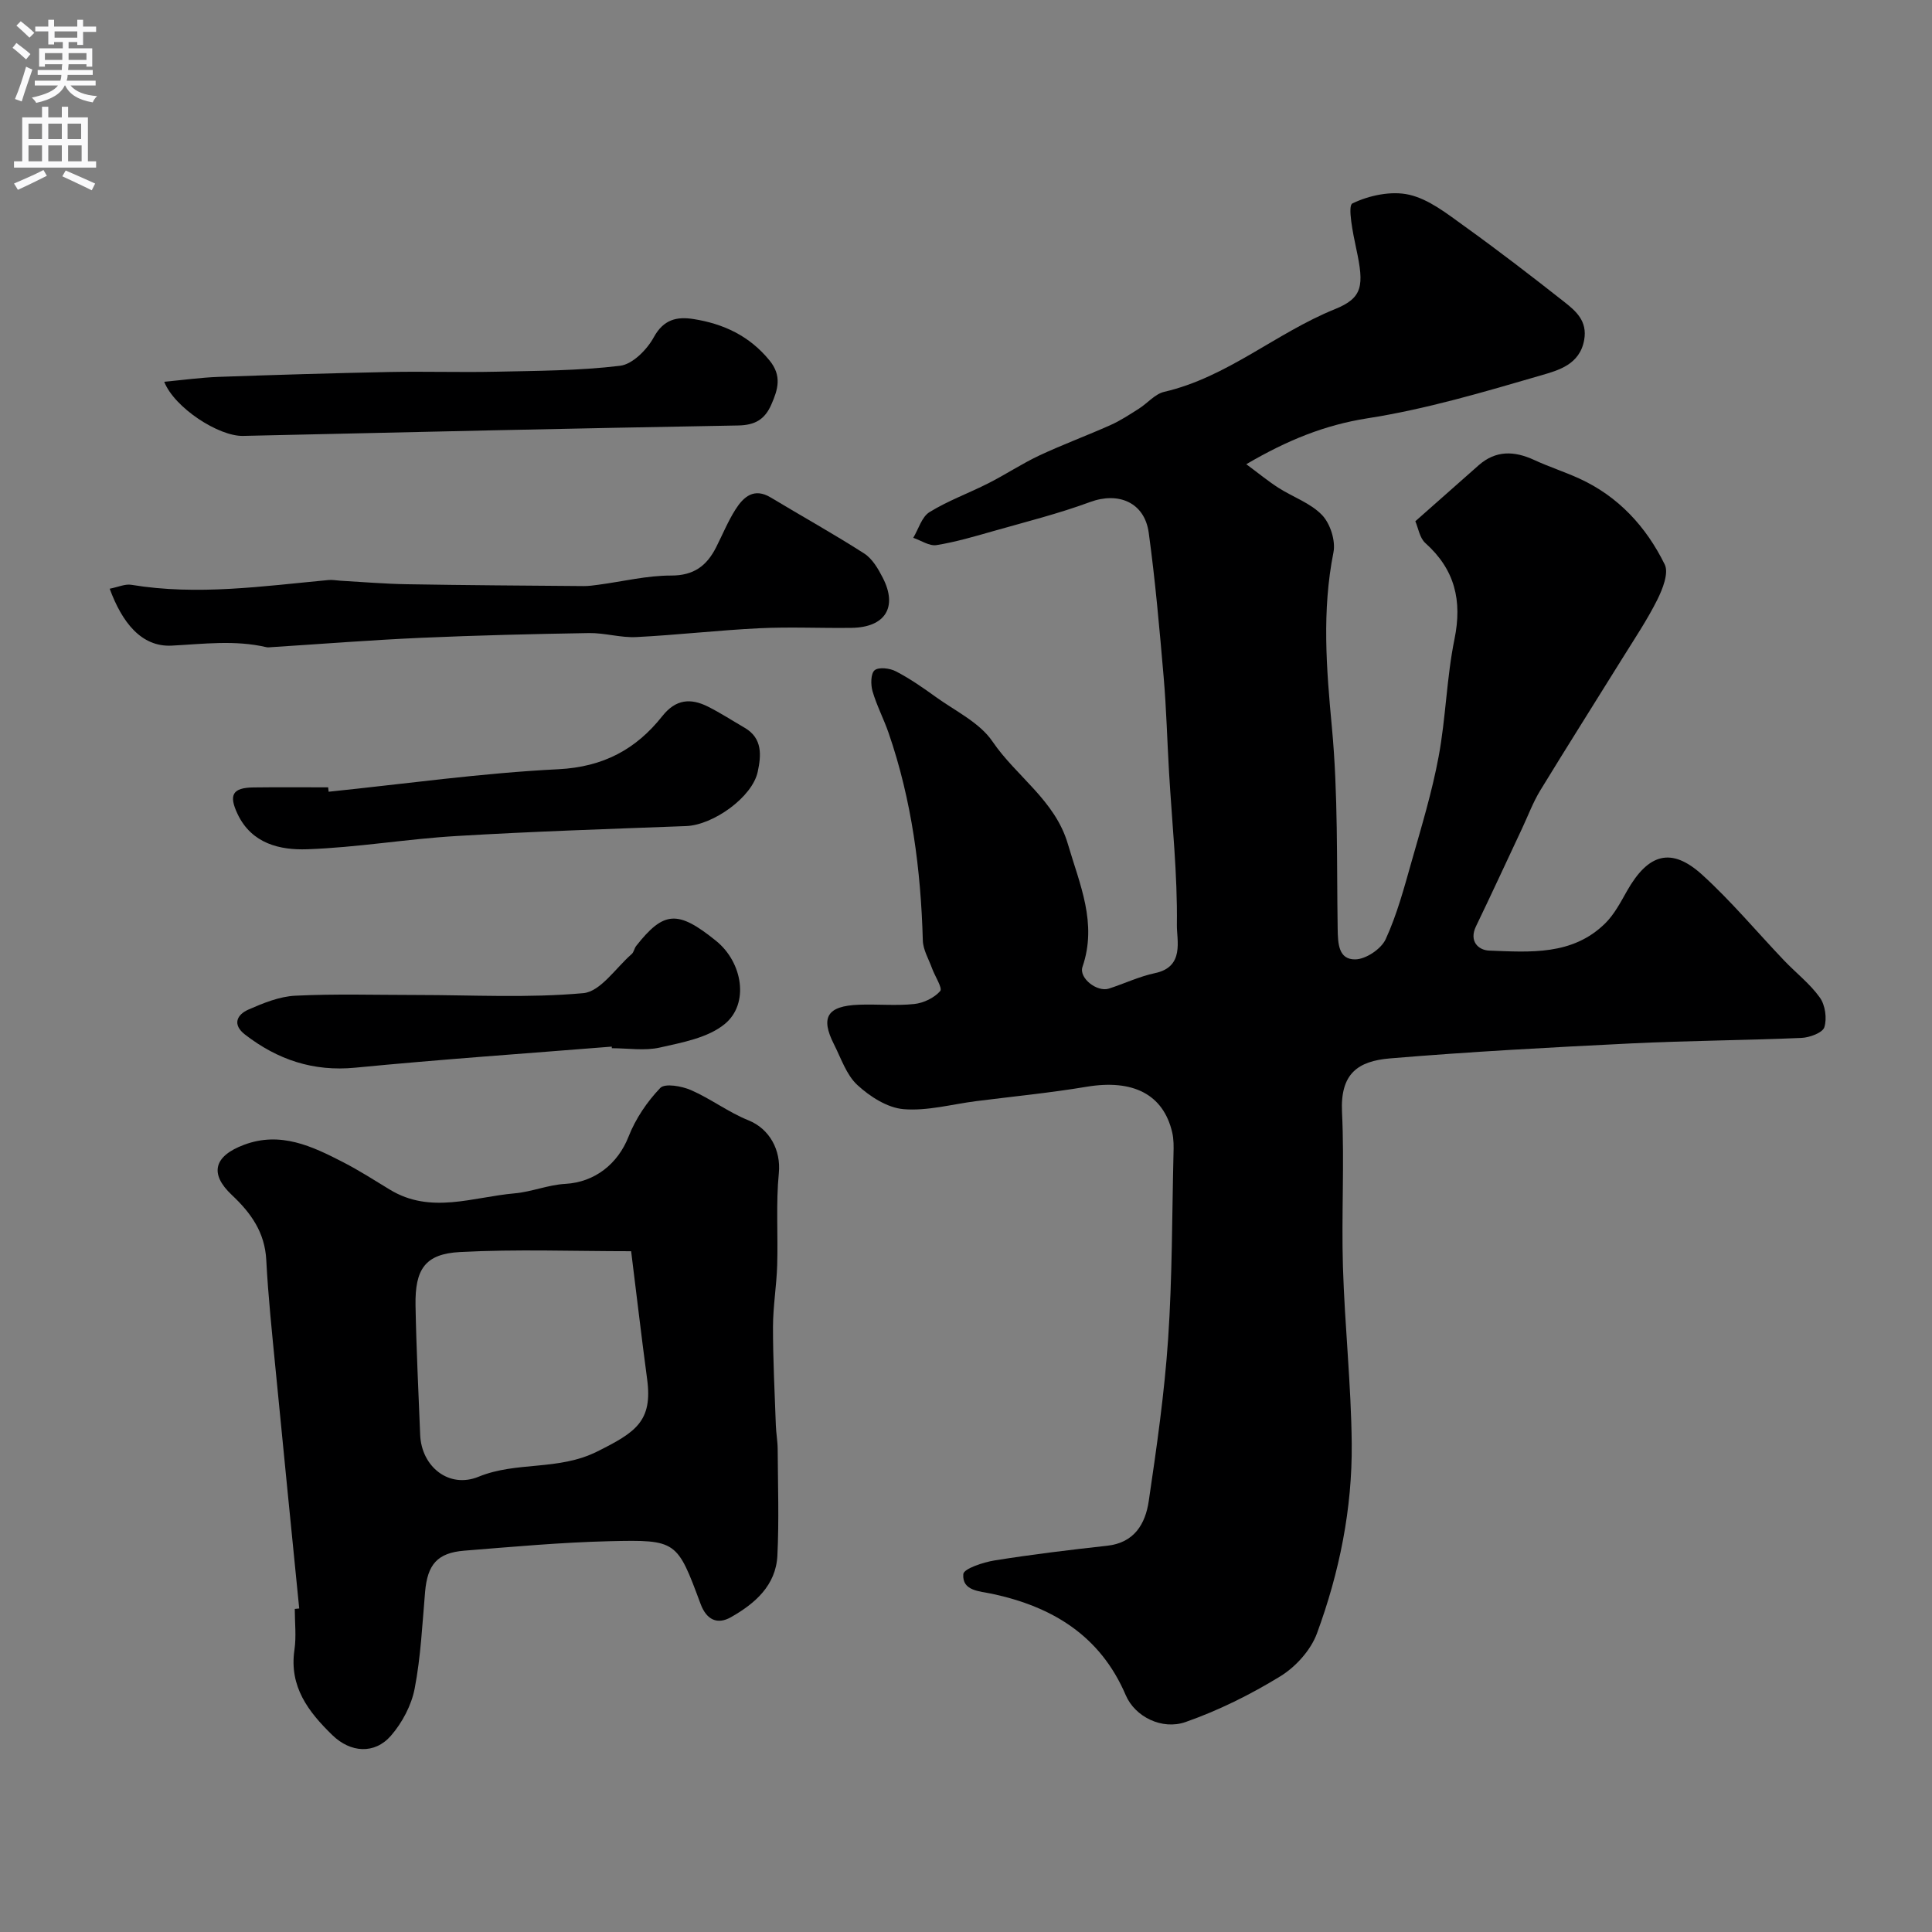 <svg enable-background="new 0 0 400 400" viewBox="0 0 400 400" xmlns="http://www.w3.org/2000/svg"><rect x="0" y="0" width="400" height="400" fill="#808080" stroke="none"/><g fill="#000001"><path d="m258.03 96.11c2.53 1.87 4.5 3.5 6.65 4.88 3.01 1.93 6.66 3.16 9.04 5.65 1.7 1.77 2.83 5.32 2.36 7.71-2.41 12.1-1.47 24.03-.33 36.19 1.3 13.84.98 27.84 1.2 41.77.05 3.04.16 6.38 3.66 6.32 2.18-.03 5.36-2.16 6.28-4.18 2.35-5.11 3.82-10.65 5.37-16.1 2.04-7.18 4.23-14.37 5.59-21.69 1.5-8.03 1.65-16.31 3.28-24.31 1.64-8.01.09-14.44-6.03-19.92-1.18-1.06-1.47-3.13-2.07-4.51 4.52-4 8.81-7.81 13.12-11.6 3.55-3.12 7.37-2.98 11.46-1.1 3.05 1.41 6.27 2.45 9.33 3.84 8.12 3.7 13.88 9.99 17.72 17.8.88 1.78-.43 5.1-1.54 7.32-2.09 4.18-4.72 8.09-7.19 12.07-5.67 9.14-11.44 18.23-17.04 27.41-1.5 2.46-2.51 5.2-3.74 7.82-3.18 6.77-6.31 13.56-9.56 20.3-1.5 3.1.5 4.94 2.72 5.03 8.47.32 17.26 1.05 24.04-5.65 1.88-1.86 3.18-4.36 4.51-6.71 4.41-7.76 9.18-9.13 15.56-3.34 6.04 5.49 11.31 11.82 16.96 17.75 2.46 2.58 5.37 4.82 7.41 7.69 1.11 1.56 1.49 4.32.92 6.13-.37 1.15-3.06 2.14-4.75 2.21-11.76.51-23.54.56-35.29 1.14-16.64.82-33.29 1.71-49.89 3.1-6.64.56-10.32 3.14-9.93 11.14.51 10.64-.13 21.33.19 31.98.37 12.21 1.7 24.4 1.82 36.6.13 13.49-2.55 26.7-7.2 39.33-1.28 3.47-4.4 6.93-7.6 8.89-6.17 3.78-12.79 7.07-19.61 9.46-4.83 1.69-10.45-1.05-12.38-5.57-5.26-12.31-15.17-18.31-27.67-20.98-2.64-.56-6.22-.59-5.96-4.07.08-1.13 4.12-2.46 6.48-2.84 7.74-1.24 15.52-2.18 23.31-3.04 5.63-.62 7.9-4.53 8.6-9.21 1.65-11.17 3.26-22.39 4.02-33.64.86-12.73.8-25.52 1.11-38.28.04-1.49.07-3.03-.27-4.46-1.85-7.9-8.15-11.03-17.71-9.44-7.58 1.27-15.25 2.01-22.88 2.98-5.02.64-10.1 2.07-15.03 1.66-3.35-.28-6.97-2.61-9.56-5-2.27-2.09-3.37-5.52-4.84-8.42-2.85-5.61-1.4-7.95 5.13-8.2 3.83-.15 7.69.25 11.48-.15 1.93-.2 4.14-1.27 5.38-2.68.53-.61-1.11-3.09-1.7-4.73-.69-1.91-1.85-3.82-1.9-5.76-.41-14.65-2.28-29.03-7.08-42.94-1.01-2.92-2.47-5.69-3.33-8.64-.4-1.37-.38-3.68.43-4.35.87-.71 3.15-.43 4.4.22 2.87 1.49 5.57 3.36 8.2 5.26 4.07 2.95 9.12 5.32 11.8 9.26 4.94 7.27 12.96 12.17 15.61 21.23 2.45 8.37 6.13 16.37 3.03 25.43-.8 2.35 3.05 5.29 5.46 4.51 3.2-1.03 6.3-2.52 9.57-3.21 6.14-1.29 4.47-6.8 4.51-9.94.14-10.52-1-21.06-1.62-31.6-.39-6.6-.55-13.21-1.12-19.79-.86-9.97-1.73-19.95-3.09-29.86-.87-6.29-6.29-8.5-12.14-6.34-6.53 2.41-13.33 4.11-20.04 6.02-3.89 1.11-7.79 2.26-11.77 2.9-1.48.23-3.19-.97-4.8-1.51 1.09-1.82 1.76-4.33 3.36-5.32 3.84-2.37 8.17-3.93 12.22-5.99 3.57-1.81 6.93-4.05 10.55-5.75 4.83-2.26 9.85-4.11 14.72-6.29 2.04-.91 3.94-2.17 5.84-3.37 1.79-1.13 3.34-3.05 5.25-3.5 13.09-3.03 23.16-12.19 35.33-17.11 5.81-2.35 6.11-4.83 4.45-12.51-.69-3.2-1.83-8.9-.8-9.39 3.47-1.68 8.08-2.65 11.77-1.8 4.08.94 7.82 3.92 11.38 6.48 7.03 5.05 13.9 10.34 20.71 15.7 2.44 1.92 4.82 3.98 4.13 7.87-.91 5.14-5.37 6.3-8.95 7.35-11.86 3.45-23.8 7-35.96 8.89-8.79 1.39-16.49 4.49-25.05 9.5z"/><path d="m61.95 333.02c-1.64-16.52-3.3-33.05-4.9-49.57-.73-7.51-1.53-15.03-1.92-22.56-.29-5.74-3.17-9.76-7.14-13.49-4.68-4.4-3.7-8.05 2.53-10.38 7.54-2.83 14.08.28 20.52 3.6 3.32 1.71 6.49 3.74 9.69 5.69 8.46 5.14 17.2 1.51 25.82.76 3.52-.31 6.96-1.77 10.48-1.96 6.1-.34 10.89-4.12 13.12-9.82 1.44-3.67 3.82-7.19 6.55-10.04.96-1.01 4.44-.39 6.35.44 4.1 1.79 7.77 4.6 11.91 6.26 4.39 1.77 6.75 6.19 6.29 10.92-.62 6.29-.15 12.69-.34 19.04-.13 4.27-.86 8.52-.87 12.78-.01 6.8.35 13.61.59 20.41.06 1.65.37 3.29.38 4.93.04 7.34.3 14.7-.06 22.03-.3 6.18-4.64 9.94-9.61 12.76-2.85 1.62-5.08.52-6.29-2.74-4.87-13.09-4.91-13.32-18.87-12.99-10.03.24-20.05 1.16-30.06 1.96-5.59.45-7.62 2.88-8.11 8.53-.58 6.69-.89 13.46-2.16 20.03-.67 3.47-2.58 7.07-4.91 9.75-3.39 3.89-8.37 3.54-12.14-.13-4.94-4.81-8.96-10.01-7.84-17.64.41-2.77.07-5.65.07-8.48.29-.03.6-.06.92-.09zm68.72-73.97c-11.99 0-23.74-.45-35.43.17-7.22.38-9.34 3.54-9.21 11.05.16 8.93.61 17.85.96 26.77.26 6.61 5.95 11.22 12.1 8.7 7.91-3.24 16.47-1.17 24.6-5.24 7.86-3.94 11.48-6.21 10.29-14.97-1.2-8.93-2.23-17.88-3.31-26.48z"/><path d="m22.71 121.89c1.77-.35 3.21-1.03 4.49-.81 13.68 2.26 27.23.28 40.81-.99.81-.08 1.64.09 2.46.14 4.62.26 9.24.66 13.86.73 12.16.21 24.33.28 36.49.38 1.04.01 2.09-.14 3.12-.28 5.01-.67 10.02-1.91 15.02-1.9 4.71.01 7.37-2.04 9.3-5.84 1.33-2.62 2.45-5.38 4.02-7.85 1.67-2.62 3.84-4.56 7.31-2.46 6.44 3.88 13.02 7.53 19.34 11.59 1.68 1.08 2.89 3.16 3.84 5.02 3.13 6.09.5 10.27-6.45 10.37-6.35.09-12.72-.23-19.06.08-8.52.41-17.02 1.4-25.54 1.83-3.23.16-6.52-.88-9.77-.83-11.58.19-23.17.47-34.74.98-10.36.46-20.71 1.28-31.06 1.94-.33.02-.68.08-1 0-6.53-1.52-13-.66-19.61-.32-6.29.32-10.28-4.84-12.83-11.78z"/><path d="m34 79.04c3.86-.36 7.53-.87 11.21-1.01 11.76-.42 23.53-.77 35.3-1.01 7.36-.15 14.74.1 22.1-.06 8.6-.19 17.25-.2 25.77-1.23 2.58-.31 5.58-3.34 6.97-5.89 2.03-3.72 4.78-4.32 8.2-3.79 6.24.98 11.64 3.49 15.79 8.6 2.58 3.18 1.73 5.98.35 9.12-1.35 3.07-3.36 4.26-6.88 4.32-34.16.6-68.32 1.38-102.49 2.16-5.02.12-14.2-5.82-16.32-11.21z"/><path d="m68.04 163.92c15.85-1.63 31.67-3.87 47.56-4.66 9.3-.47 16.08-4.12 21.52-10.99 2.79-3.53 5.87-3.77 9.46-1.97 2.61 1.31 5.08 2.92 7.61 4.39 3.74 2.18 3.4 5.77 2.69 9.09-1.12 5.27-9.21 11.03-14.82 11.25-15.86.6-31.73 1.11-47.57 2.06-10.31.61-20.57 2.38-30.88 2.74-5.64.2-11.5-1.14-14.42-7.29-1.88-3.96-1.05-5.45 3.26-5.51 5.16-.07 10.32-.02 15.49-.02.04.3.07.6.1.91z"/><path d="m126.66 216.69c-17.7 1.42-35.42 2.64-53.09 4.36-8.73.85-16.11-1.66-22.84-6.85-2.69-2.08-1.68-4.13.71-5.18 3.08-1.35 6.41-2.71 9.69-2.87 8.34-.41 16.71-.15 25.07-.15 11.54 0 23.13.66 34.57-.38 3.56-.32 6.72-5.23 10.01-8.09.46-.4.54-1.19.94-1.69 5.72-7.27 8.63-7.44 16.55-1.03 5.48 4.43 6.92 13.01 1.76 17.22-3.49 2.85-8.76 3.8-13.4 4.85-3.17.72-6.63.14-9.96.14 0-.12-.01-.23-.01-.33z"/></g><path d="m2.6 9.9.8-1c.9.7 1.9 1.4 2.9 2.3l-.9 1.1c-1.1-1-2-1.8-2.8-2.4zm.5 10.6c.9-2.1 1.6-4.3 2.3-6.7.4.2.8.4 1.3.6-.7 2.1-1.5 4.3-2.2 6.6zm.3-15.2.9-.9c1 .8 2 1.6 2.8 2.4l-1 1c-.9-.9-1.8-1.7-2.7-2.5zm12.6-1.2h1.2v1.4h2.7v1.1h-2.7v2.7h-1.2v-.6h-1.8v1.3h4.9v3.8h-1.2v-.5h-3.7c0 .4-.1.9-.1 1.2h5.1v1h-5.2c0 .5-.1.9-.2 1.2h6v1h-5.2c1.1 1.3 2.9 2 5.5 2.2-.4.4-.7.8-.9 1.3-2.9-.5-4.8-1.6-5.7-3.5h-.1c-.8 1.7-2.7 2.9-5.9 3.6-.2-.4-.6-.8-.9-1.1 2.8-.6 4.6-1.4 5.4-2.5h-4.8v-1h5.3c.1-.3.2-.7.2-1.2h-4.9v-1h5c0-.4 0-.8.1-1.2h-3.6v.5h-1.2v-3.8h4.9v-1.3h-1.8v.5h-1.2v-2.7h-2.7v-1h2.7v-1.4h1.2v1.4h4.8zm-6.7 8.3h3.6c0-.4 0-.9 0-1.4h-3.6zm1.9-4.6h4.8v-1.3h-4.7v1.3zm6.7 3.2h-3.7v1.4h3.7v-2.4z" fill="#fafafb"/><path d="m8.7 22.1h1.3v2.2h2.8v-2.2h1.3v2.2h4.1v9.1h1.7v1.3h-17v-1.3h1.7v-9.1h4.1zm.3 13.1.7 1.2c-1.8.9-3.8 1.9-6 2.9-.2-.4-.5-.8-.8-1.3 2.3-1 4.4-1.9 6.1-2.8zm-3.1-6.4h2.8v-3.2h-2.8zm0 4.6h2.8v-3.3h-2.8zm4.1-4.6h2.8v-3.2h-2.8zm0 4.6h2.8v-3.3h-2.8zm3.6 1.9c2.1.9 4.1 1.8 6.1 2.7l-.7 1.4c-2.2-1.1-4.2-2-6.1-2.9zm3.2-9.7h-2.8v3.2h2.8zm-2.7 7.8h2.8v-3.3h-2.8z" fill="#fafafb"/></svg>